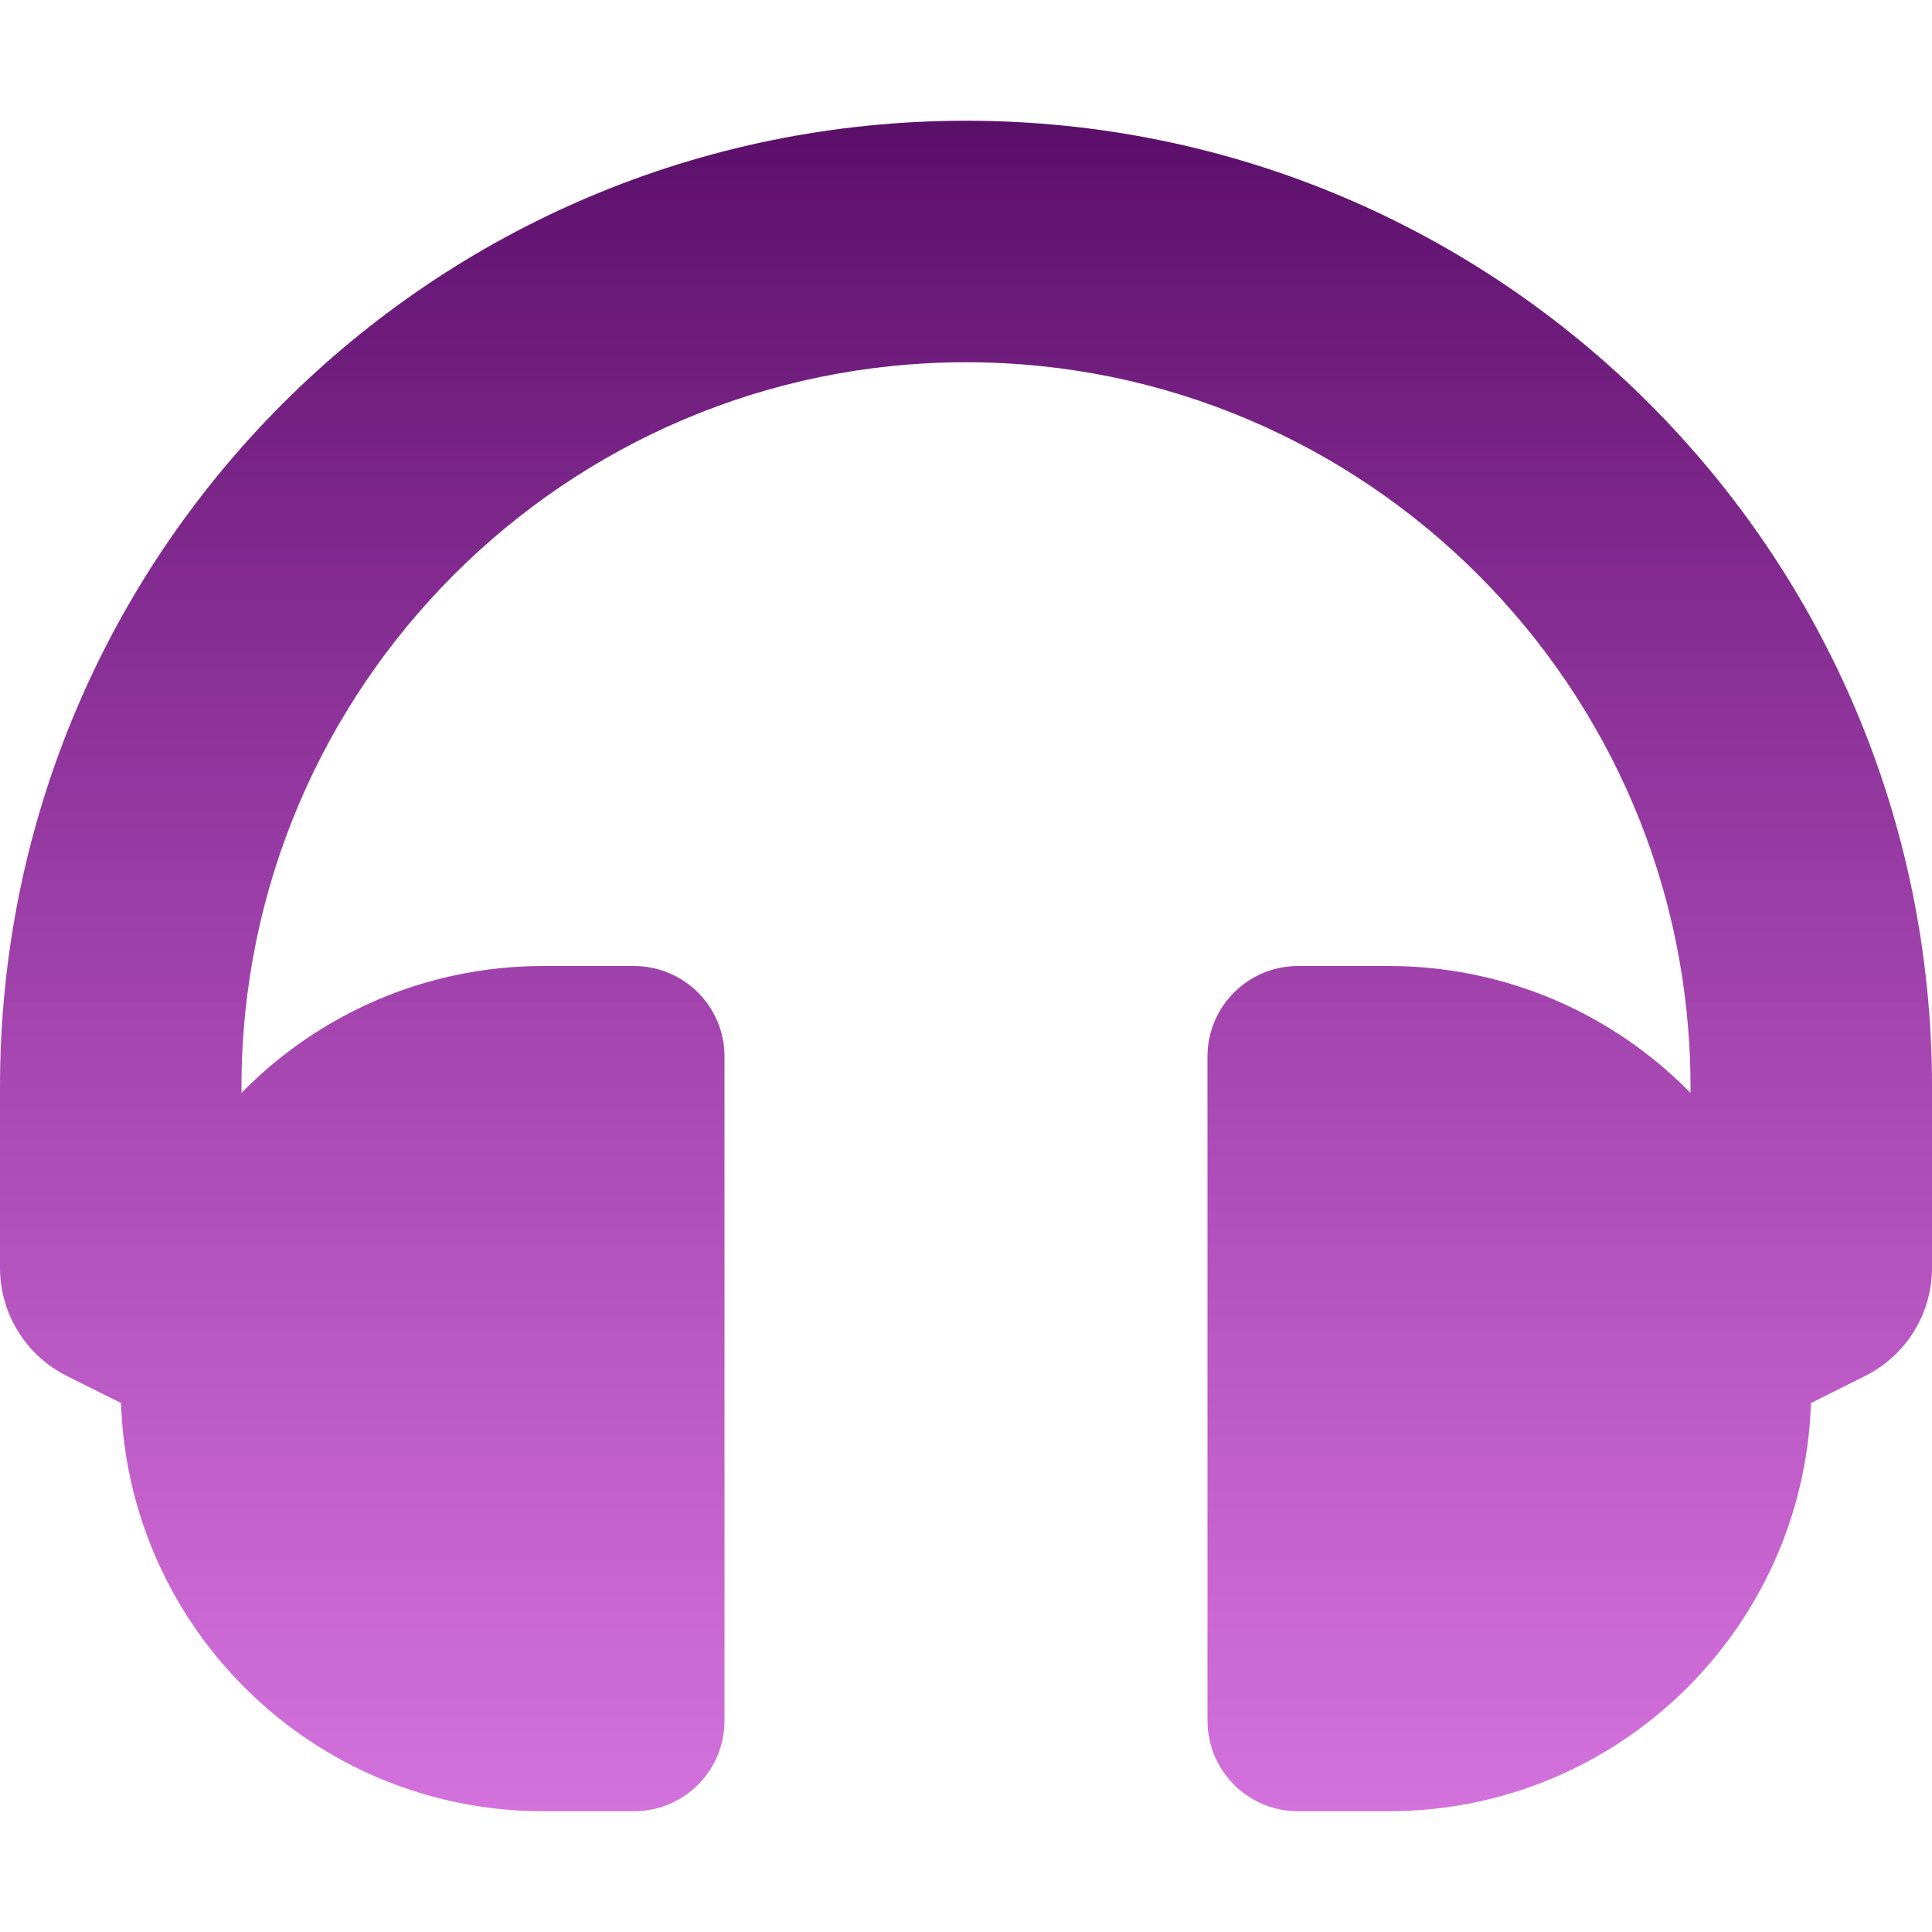<svg width="50" height="50" viewBox="0 0 50 50" fill="none" xmlns="http://www.w3.org/2000/svg">
<g clip-path="url(#clip0)">
<path d="M25 3.125C11.184 3.125 2.59555e-10 14.306 2.59555e-10 28.125V32.812C-7.47831e-06 33.393 0.162 33.962 0.467 34.455C0.772 34.949 1.208 35.348 1.727 35.608L3.132 36.31C3.328 42.178 8.147 46.875 14.062 46.875H16.406C17.701 46.875 18.75 45.826 18.75 44.531V27.344C18.75 26.049 17.701 25 16.406 25H14.062C11.002 25 8.235 26.258 6.25 28.284V28.125C6.25 17.786 14.661 9.375 25 9.375C35.339 9.375 43.75 17.786 43.75 28.125V28.284C41.765 26.258 38.998 25 35.938 25H33.594C32.299 25 31.25 26.049 31.25 27.344V44.531C31.25 45.826 32.299 46.875 33.594 46.875H35.938C41.853 46.875 46.672 42.178 46.868 36.31L48.273 35.608C48.792 35.348 49.228 34.949 49.533 34.455C49.838 33.962 50 33.393 50 32.812V28.125C50 14.309 38.819 3.125 25 3.125Z" fill="url(#paint0_linear)"/>
</g>
<defs>
<linearGradient id="paint0_linear" x1="25" y1="3.125" x2="25" y2="46.875" gradientUnits="userSpaceOnUse">
<stop stop-color="#5A0F69"/>
<stop offset="1" stop-color="#B91BC7" stop-opacity="0.62"/>
</linearGradient>
<clipPath id="clip0">
<rect width="50" height="50" fill="white"/>
</clipPath>
</defs>
</svg>
